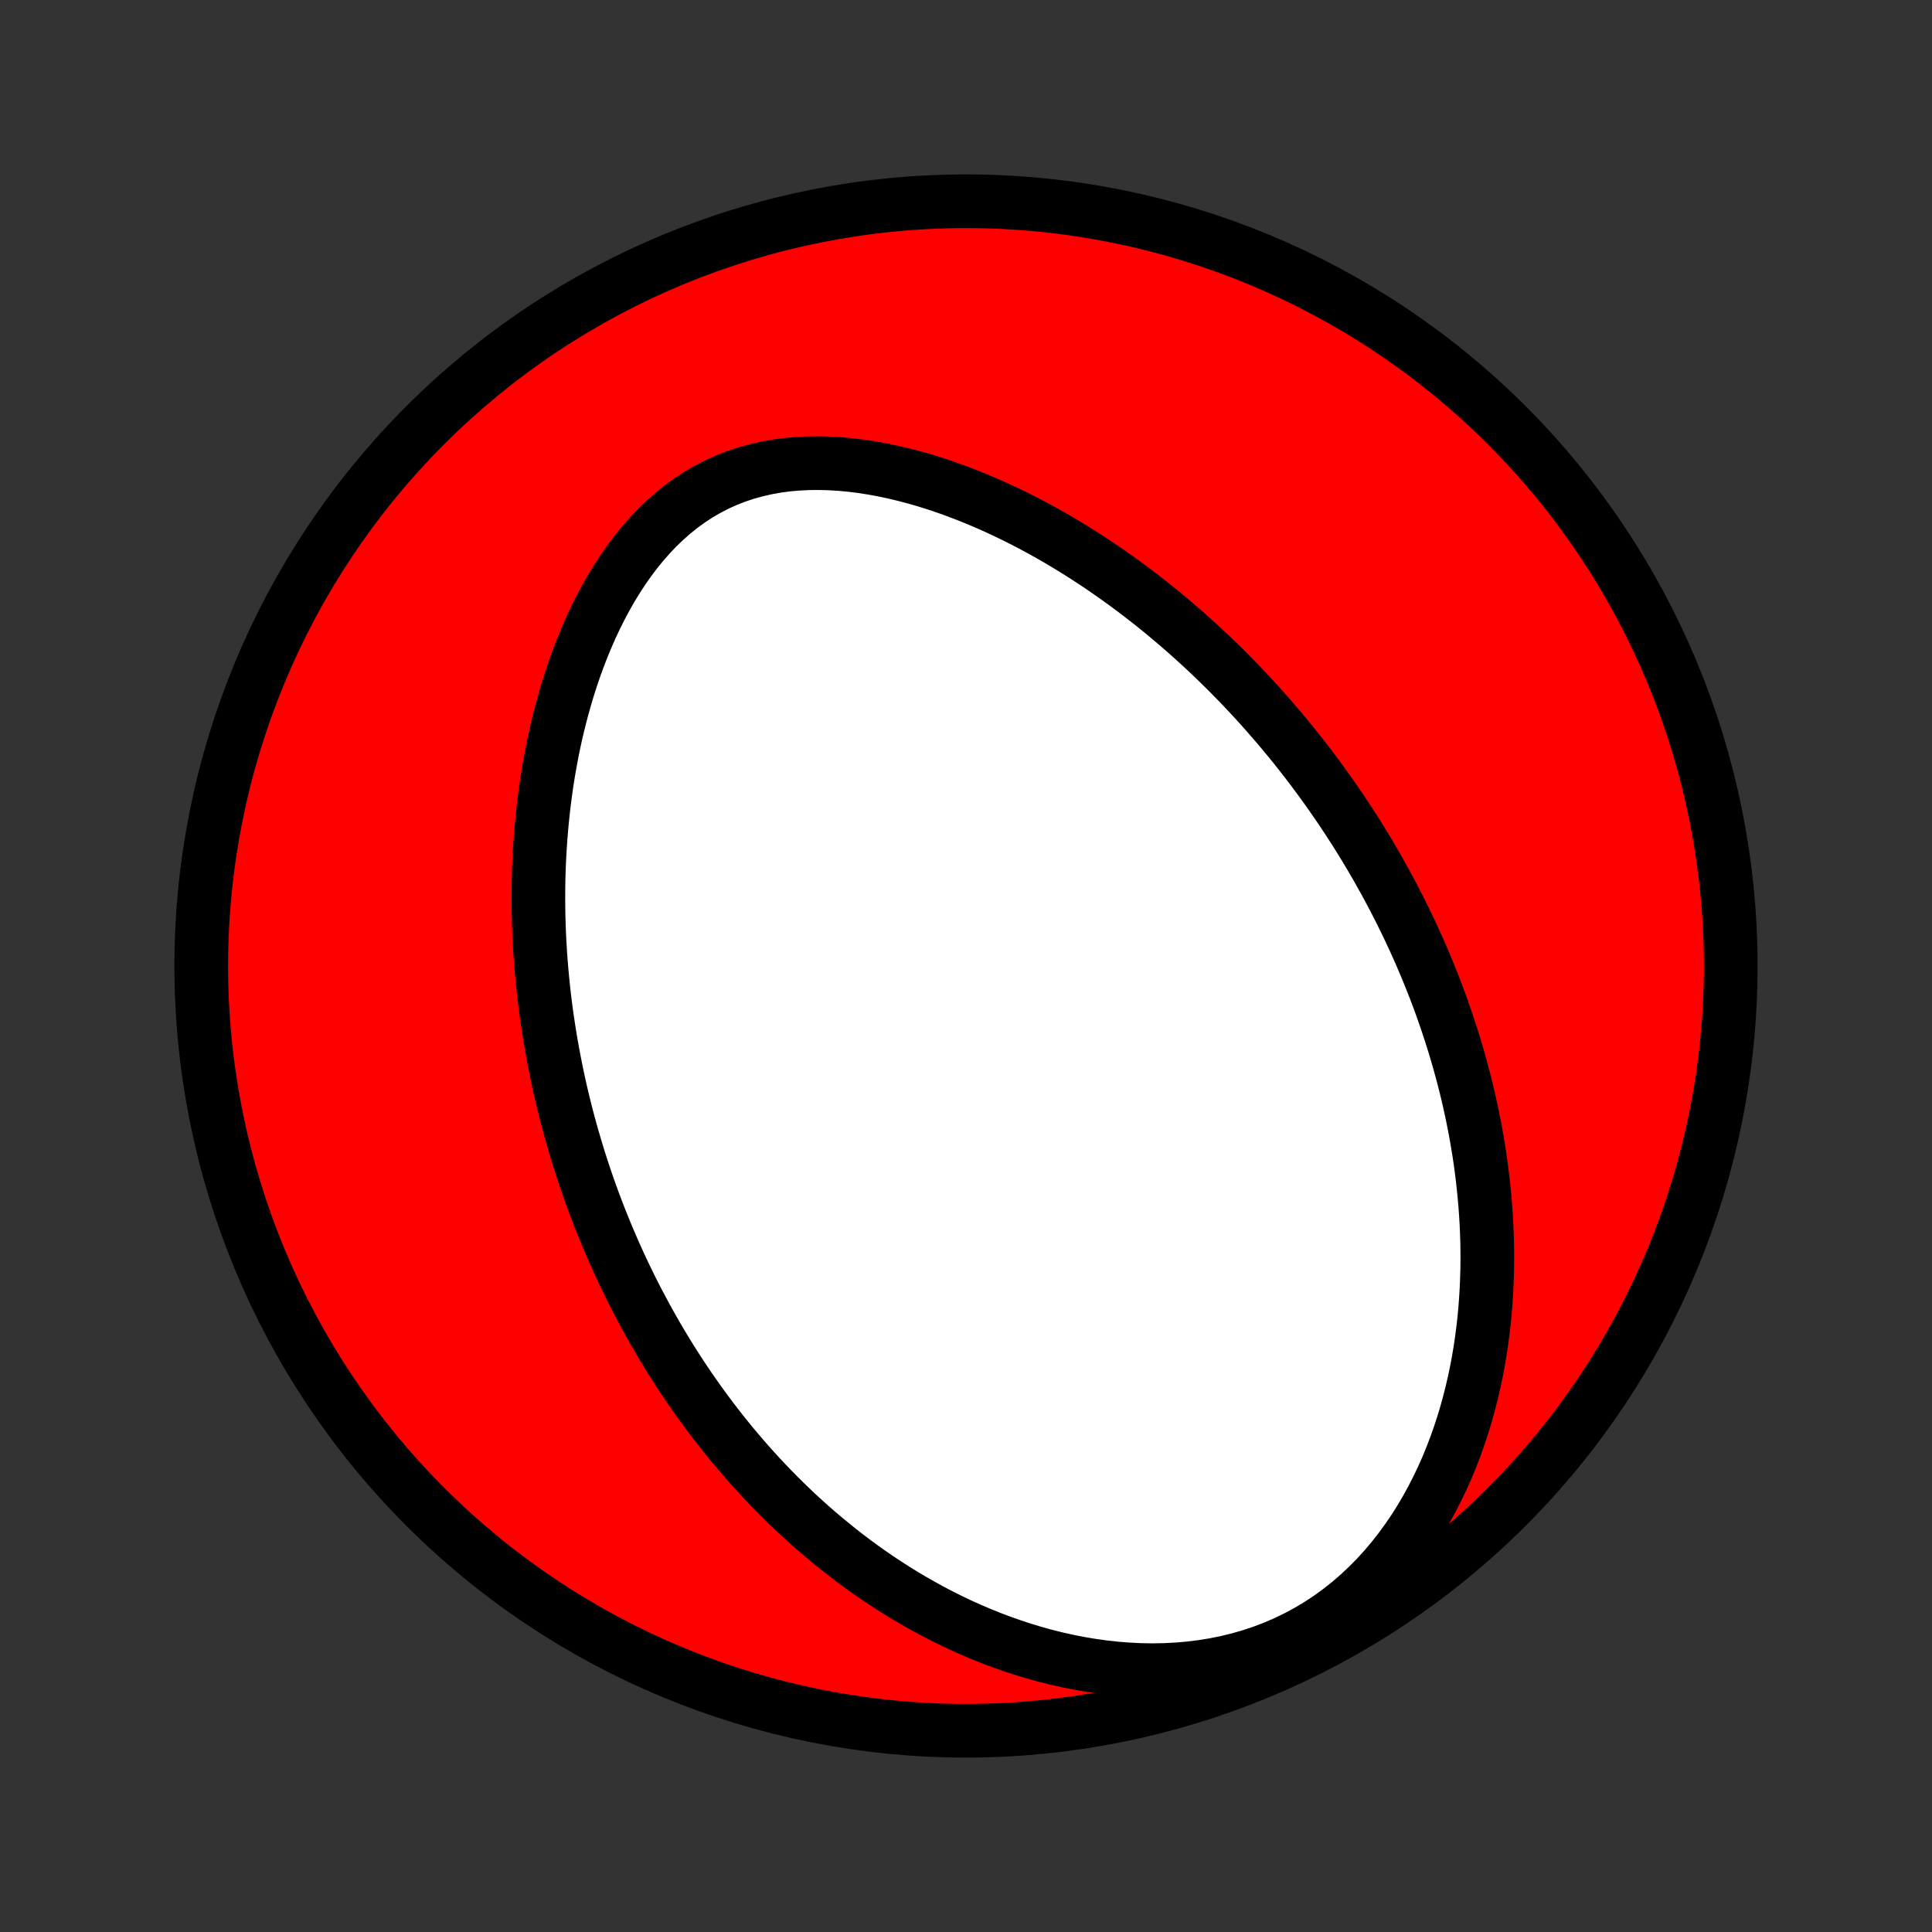 <?xml version="1.0" encoding="utf-8" standalone="no"?>
<!DOCTYPE svg PUBLIC "-//W3C//DTD SVG 1.1//EN"
  "http://www.w3.org/Graphics/SVG/1.1/DTD/svg11.dtd">
<!-- Created with matplotlib (http://matplotlib.org/) -->
<svg height="72pt" version="1.1" viewBox="0 0 72 72" width="72pt" xmlns="http://www.w3.org/2000/svg" xmlns:xlink="http://www.w3.org/1999/xlink">
 <rect x="0" y="0" width="72" height="72" fill="#333333" stroke="none"/>
 <defs>
  <style type="text/css">
*{stroke-linecap:butt;stroke-linejoin:round;}
  </style>
 </defs>
 <g id="figure_1">
  <g id="patch_1">
   <path d="
M0 72
L72 72
L72 0
L0 0
z
" style="fill:none;"/>
  </g>
  <g id="axes_1">
   <g id="PatchCollection_1">
    <defs>
     <path d="
M36 -7.5
C43.558 -7.5 50.808 -10.503 56.153 -15.848
C61.497 -21.192 64.5 -28.442 64.5 -36
C64.5 -43.558 61.497 -50.808 56.153 -56.153
C50.808 -61.497 43.558 -64.5 36 -64.5
C28.442 -64.5 21.192 -61.497 15.848 -56.153
C10.503 -50.808 7.5 -43.558 7.5 -36
C7.5 -28.442 10.503 -21.192 15.848 -15.848
C21.192 -10.503 28.442 -7.5 36 -7.5
z
" id="C0_0_a811fe30f3"/>
     <path d="
M51.355 -39.609
L51.219 -39.844
L51.082 -40.079
L50.942 -40.313
L50.801 -40.546
L50.658 -40.778
L50.513 -41.01
L50.365 -41.24
L50.216 -41.47
L50.064 -41.699
L49.91 -41.928
L49.754 -42.155
L49.596 -42.383
L49.435 -42.609
L49.272 -42.836
L49.107 -43.061
L48.939 -43.286
L48.769 -43.511
L48.596 -43.735
L48.421 -43.959
L48.243 -44.183
L48.062 -44.406
L47.878 -44.629
L47.692 -44.851
L47.503 -45.073
L47.31 -45.295
L47.115 -45.517
L46.917 -45.738
L46.715 -45.958
L46.511 -46.179
L46.303 -46.399
L46.091 -46.619
L45.876 -46.838
L45.658 -47.057
L45.436 -47.276
L45.21 -47.494
L44.98 -47.712
L44.747 -47.929
L44.51 -48.145
L44.269 -48.361
L44.023 -48.577
L43.774 -48.791
L43.52 -49.005
L43.263 -49.218
L43 -49.43
L42.733 -49.641
L42.462 -49.851
L42.186 -50.059
L41.906 -50.267
L41.62 -50.472
L41.33 -50.676
L41.036 -50.879
L40.736 -51.079
L40.431 -51.277
L40.122 -51.473
L39.807 -51.666
L39.487 -51.857
L39.163 -52.045
L38.833 -52.229
L38.499 -52.41
L38.159 -52.588
L37.815 -52.761
L37.465 -52.93
L37.111 -53.095
L36.752 -53.254
L36.388 -53.408
L36.02 -53.556
L35.648 -53.698
L35.271 -53.834
L34.891 -53.962
L34.506 -54.083
L34.118 -54.195
L33.727 -54.299
L33.334 -54.393
L32.937 -54.478
L32.539 -54.552
L32.139 -54.615
L31.737 -54.666
L31.335 -54.704
L30.933 -54.729
L30.532 -54.74
L30.132 -54.736
L29.734 -54.717
L29.338 -54.682
L28.946 -54.63
L28.558 -54.56
L28.176 -54.473
L27.799 -54.368
L27.428 -54.244
L27.065 -54.102
L26.709 -53.94
L26.362 -53.761
L26.024 -53.564
L25.696 -53.349
L25.378 -53.117
L25.07 -52.869
L24.772 -52.606
L24.485 -52.328
L24.209 -52.037
L23.943 -51.734
L23.688 -51.419
L23.444 -51.094
L23.21 -50.759
L22.987 -50.416
L22.773 -50.066
L22.57 -49.708
L22.377 -49.345
L22.194 -48.977
L22.019 -48.605
L21.854 -48.228
L21.698 -47.849
L21.551 -47.468
L21.412 -47.084
L21.282 -46.7
L21.159 -46.314
L21.045 -45.928
L20.938 -45.542
L20.838 -45.156
L20.745 -44.771
L20.659 -44.386
L20.58 -44.003
L20.508 -43.621
L20.441 -43.241
L20.381 -42.863
L20.327 -42.486
L20.278 -42.112
L20.235 -41.74
L20.197 -41.371
L20.164 -41.004
L20.136 -40.64
L20.113 -40.278
L20.094 -39.919
L20.08 -39.563
L20.07 -39.21
L20.065 -38.86
L20.064 -38.513
L20.066 -38.168
L20.072 -37.827
L20.082 -37.488
L20.095 -37.152
L20.112 -36.82
L20.132 -36.49
L20.156 -36.163
L20.182 -35.839
L20.212 -35.517
L20.244 -35.199
L20.279 -34.883
L20.317 -34.57
L20.358 -34.26
L20.402 -33.952
L20.448 -33.647
L20.496 -33.344
L20.547 -33.044
L20.601 -32.746
L20.657 -32.451
L20.715 -32.157
L20.775 -31.867
L20.837 -31.578
L20.902 -31.292
L20.969 -31.007
L21.038 -30.725
L21.109 -30.445
L21.183 -30.166
L21.258 -29.89
L21.335 -29.615
L21.415 -29.342
L21.496 -29.071
L21.579 -28.801
L21.665 -28.533
L21.752 -28.267
L21.841 -28.002
L21.933 -27.738
L22.026 -27.476
L22.121 -27.215
L22.219 -26.956
L22.318 -26.698
L22.419 -26.441
L22.523 -26.185
L22.628 -25.93
L22.736 -25.677
L22.845 -25.424
L22.957 -25.172
L23.071 -24.921
L23.187 -24.671
L23.305 -24.422
L23.426 -24.174
L23.548 -23.926
L23.673 -23.679
L23.801 -23.433
L23.931 -23.188
L24.063 -22.943
L24.198 -22.698
L24.335 -22.455
L24.474 -22.212
L24.617 -21.969
L24.762 -21.727
L24.91 -21.485
L25.061 -21.243
L25.214 -21.003
L25.37 -20.762
L25.53 -20.522
L25.692 -20.282
L25.858 -20.043
L26.027 -19.804
L26.199 -19.565
L26.375 -19.327
L26.554 -19.089
L26.736 -18.852
L26.922 -18.614
L27.112 -18.378
L27.306 -18.141
L27.504 -17.906
L27.705 -17.67
L27.911 -17.435
L28.121 -17.201
L28.335 -16.967
L28.554 -16.734
L28.777 -16.502
L29.005 -16.271
L29.237 -16.04
L29.475 -15.81
L29.717 -15.581
L29.965 -15.354
L30.217 -15.127
L30.475 -14.902
L30.739 -14.678
L31.008 -14.457
L31.283 -14.236
L31.563 -14.018
L31.85 -13.801
L32.142 -13.587
L32.441 -13.375
L32.745 -13.166
L33.057 -12.96
L33.374 -12.757
L33.698 -12.557
L34.029 -12.361
L34.366 -12.169
L34.71 -11.981
L35.061 -11.797
L35.419 -11.619
L35.783 -11.445
L36.155 -11.278
L36.533 -11.116
L36.918 -10.961
L37.31 -10.813
L37.709 -10.672
L38.114 -10.539
L38.525 -10.414
L38.943 -10.298
L39.367 -10.192
L39.797 -10.096
L40.233 -10.01
L40.673 -9.936
L41.119 -9.874
L41.569 -9.824
L42.023 -9.788
L42.48 -9.765
L42.94 -9.757
L43.402 -9.765
L43.865 -9.788
L44.328 -9.828
L44.791 -9.885
L45.253 -9.959
L45.712 -10.052
L46.167 -10.163
L46.617 -10.293
L47.062 -10.442
L47.5 -10.609
L47.93 -10.796
L48.351 -11.001
L48.761 -11.223
L49.161 -11.463
L49.55 -11.72
L49.925 -11.993
L50.288 -12.281
L50.638 -12.583
L50.974 -12.898
L51.296 -13.225
L51.604 -13.563
L51.897 -13.91
L52.177 -14.267
L52.443 -14.631
L52.695 -15.001
L52.933 -15.378
L53.158 -15.76
L53.37 -16.146
L53.569 -16.535
L53.756 -16.927
L53.931 -17.321
L54.094 -17.717
L54.246 -18.114
L54.386 -18.511
L54.517 -18.908
L54.636 -19.305
L54.746 -19.701
L54.846 -20.095
L54.937 -20.488
L55.02 -20.88
L55.093 -21.269
L55.159 -21.657
L55.216 -22.041
L55.266 -22.424
L55.309 -22.803
L55.345 -23.18
L55.373 -23.553
L55.396 -23.924
L55.412 -24.291
L55.423 -24.655
L55.428 -25.016
L55.427 -25.373
L55.421 -25.727
L55.41 -26.078
L55.394 -26.425
L55.373 -26.769
L55.349 -27.109
L55.319 -27.446
L55.286 -27.779
L55.249 -28.11
L55.208 -28.436
L55.164 -28.76
L55.116 -29.08
L55.064 -29.397
L55.01 -29.711
L54.952 -30.021
L54.891 -30.329
L54.827 -30.634
L54.761 -30.935
L54.692 -31.234
L54.62 -31.529
L54.545 -31.822
L54.468 -32.112
L54.389 -32.4
L54.308 -32.685
L54.224 -32.967
L54.138 -33.247
L54.049 -33.524
L53.959 -33.799
L53.867 -34.072
L53.772 -34.343
L53.676 -34.611
L53.577 -34.877
L53.477 -35.141
L53.374 -35.403
L53.27 -35.663
L53.164 -35.922
L53.056 -36.178
L52.947 -36.433
L52.835 -36.686
L52.722 -36.937
L52.606 -37.187
L52.489 -37.435
L52.371 -37.682
L52.25 -37.927
L52.128 -38.171
L52.003 -38.414
L51.877 -38.655
L51.749 -38.895
L51.62 -39.134
z
" id="C0_1_e4ba71e52a"/>
    </defs>
    <g clip-path="url(#p1bffca34e9)">
     <use style="fill:#ff0000;stroke:#000000;stroke-width:2.0;" x="0.0" xlink:href="#C0_0_a811fe30f3" y="72.0"/>
    </g>
    <g clip-path="url(#p1bffca34e9)">
     <use style="fill:#ffffff;stroke:#000000;stroke-width:2.0;" x="0.0" xlink:href="#C0_1_e4ba71e52a" y="72.0"/>
    </g>
   </g>
  </g>
 </g>
 <defs>
  <clipPath id="p1bffca34e9">
   <rect height="72.0" width="72.0" x="0.0" y="0.0"/>
  </clipPath>
 </defs>
</svg>
